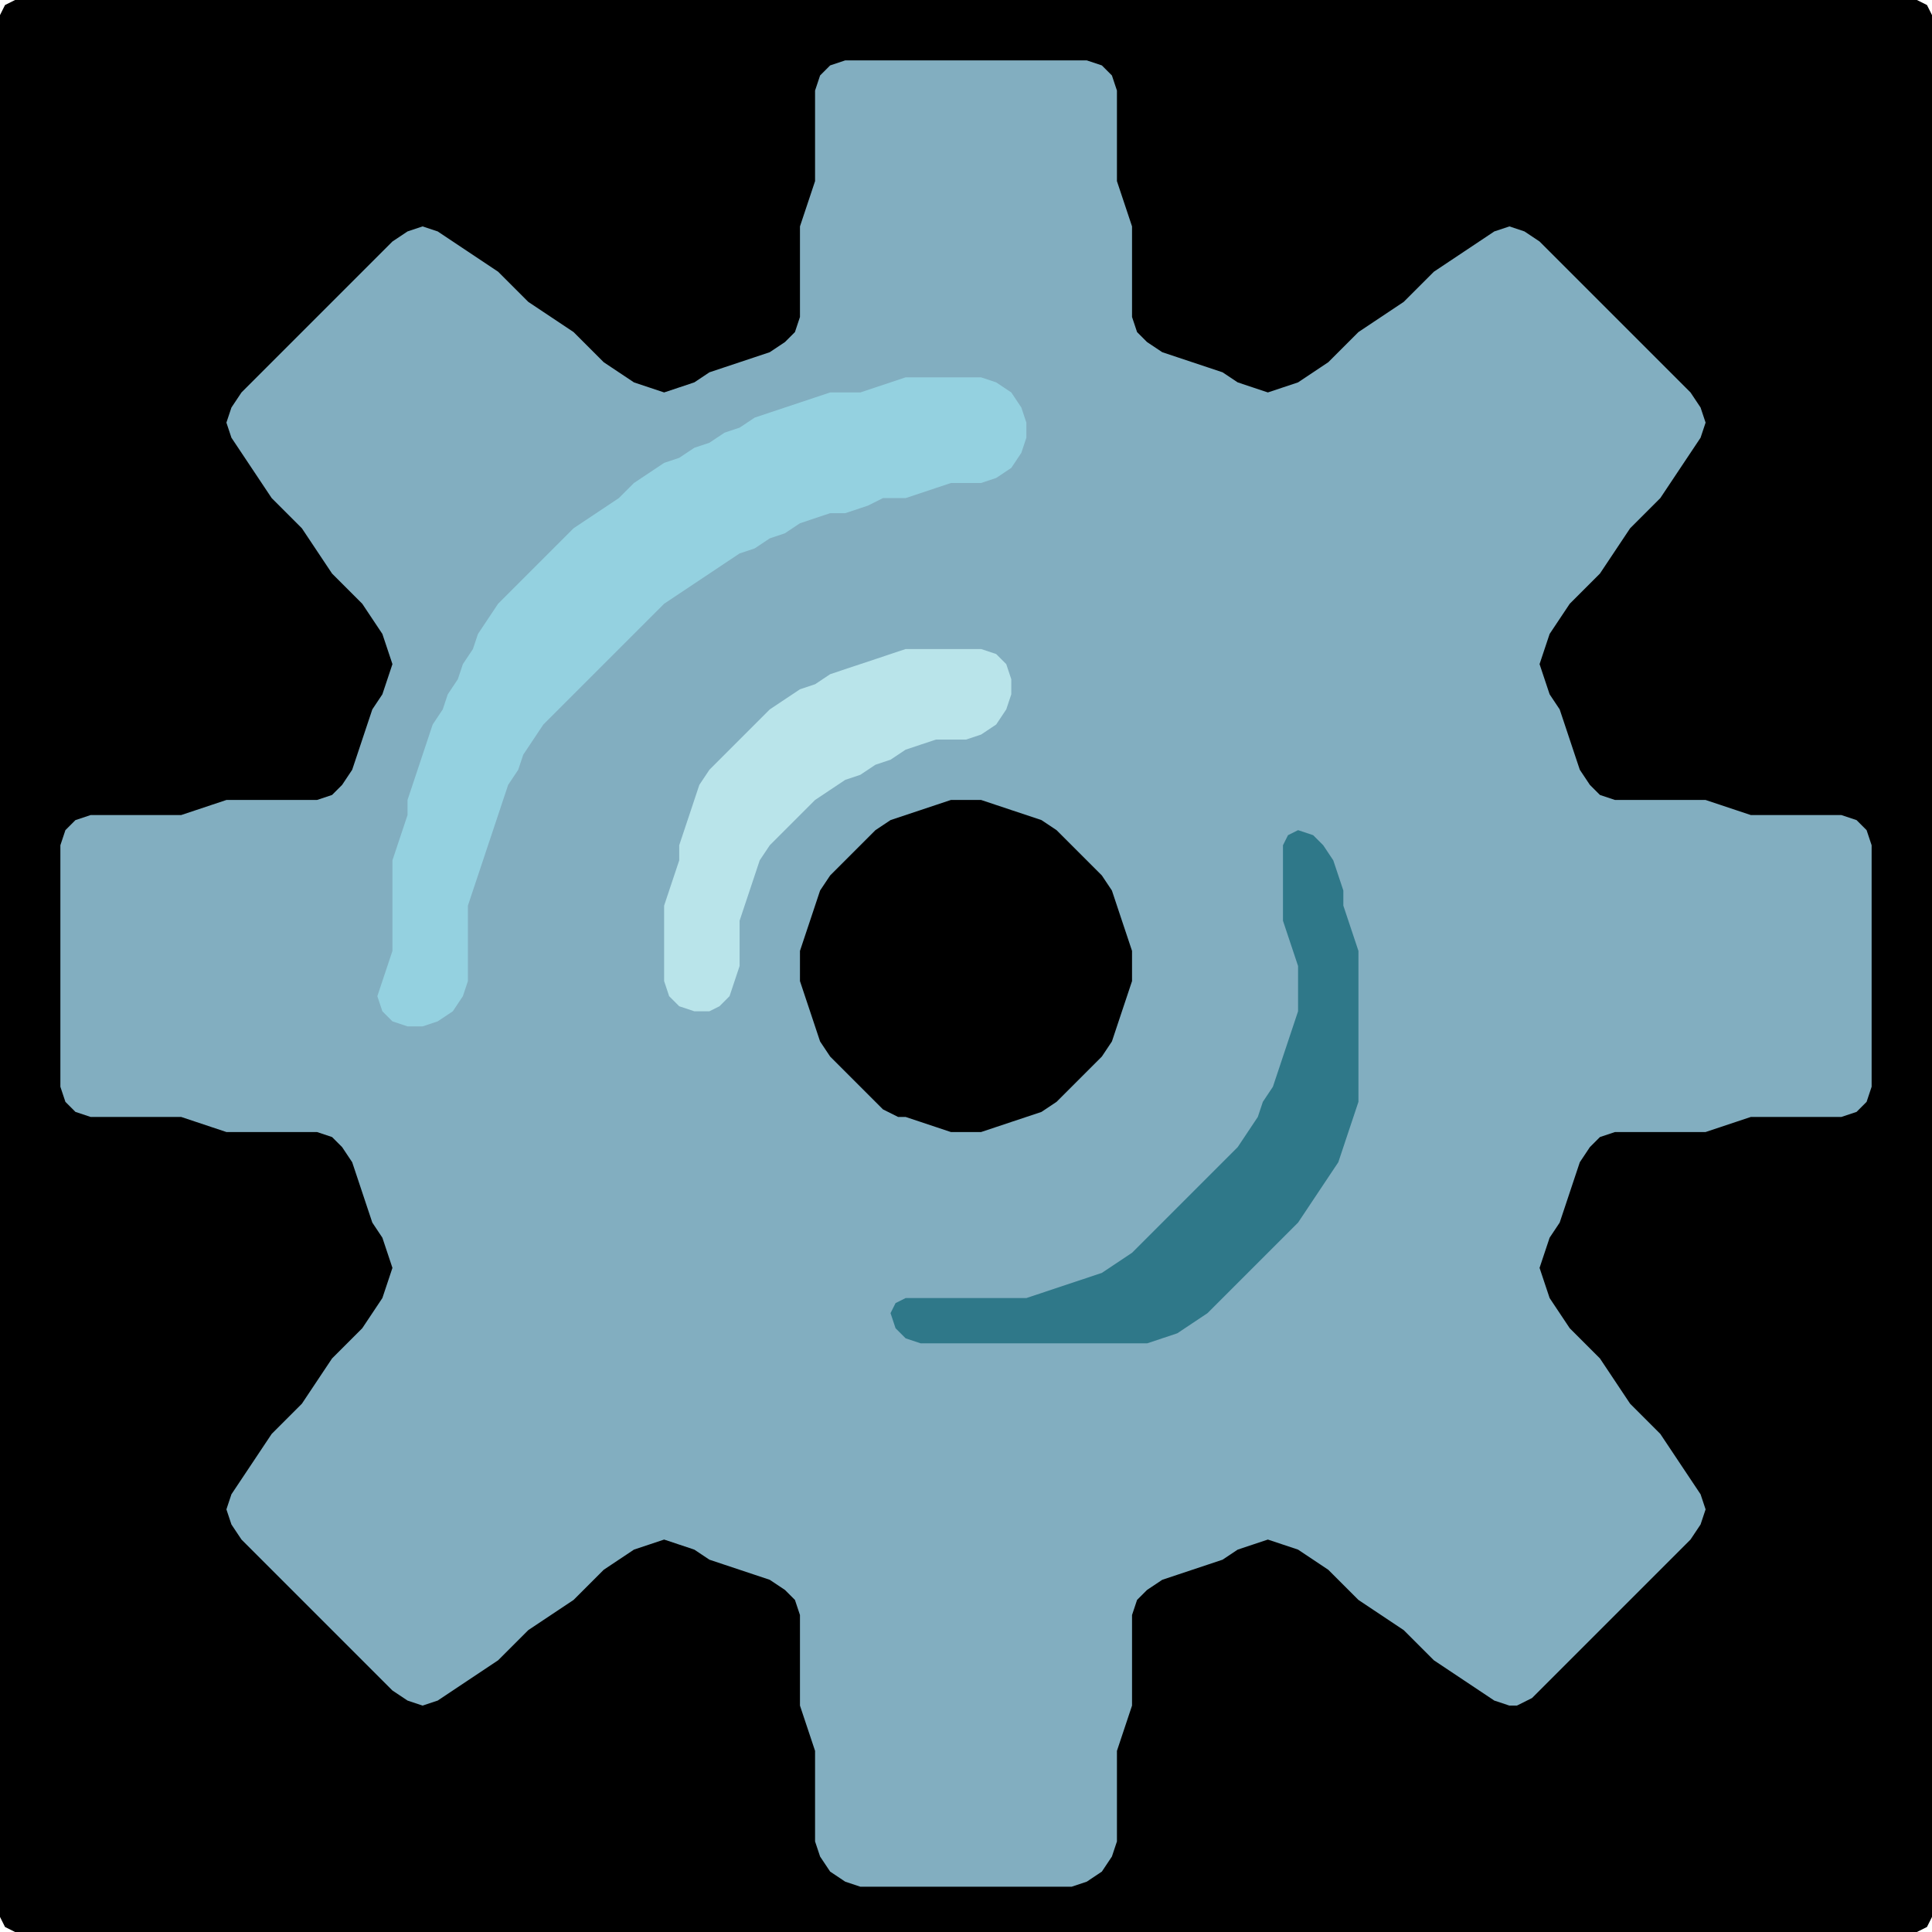 <?xml version="1.0" encoding="UTF-8" standalone="no"?>
<!DOCTYPE svg PUBLIC "-//W3C//DTD SVG 1.1//EN"
"http://www.w3.org/Graphics/SVG/1.1/DTD/svg11.dtd">
<svg width="128" height="128" xmlns="http://www.w3.org/2000/svg" version="1.1">
<path d="M 26.5 128.0 L 27.0 128.0 L 28.0 128.0 L 29.0 128.0 L 30.0 128.0 L 31.0 128.0 L 32.0 128.0 L 33.0 128.0 L 34.0 128.0 L 35.0 128.0 L 36.0 128.0 L 37.0 128.0 L 38.0 128.0 L 39.0 128.0 L 40.0 128.0 L 41.0 128.0 L 42.0 128.0 L 43.0 128.0 L 44.0 128.0 L 45.0 128.0 L 46.0 128.0 L 47.0 128.0 L 48.0 128.0 L 49.0 128.0 L 50.0 128.0 L 51.0 128.0 L 52.0 128.0 L 53.0 128.0 L 54.0 128.0 L 55.0 128.0 L 56.0 128.0 L 57.0 128.0 L 58.0 128.0 L 59.0 128.0 L 60.0 128.0 L 61.0 128.0 L 62.0 128.0 L 63.0 128.0 L 64.0 128.0 L 65.0 128.0 L 66.0 128.0 L 67.0 128.0 L 68.0 128.0 L 69.0 128.0 L 70.0 128.0 L 71.0 128.0 L 72.0 128.0 L 73.0 128.0 L 74.0 128.0 L 75.0 128.0 L 76.0 128.0 L 77.0 128.0 L 78.0 128.0 L 79.0 128.0 L 80.0 128.0 L 81.0 128.0 L 82.0 128.0 L 83.0 128.0 L 84.0 128.0 L 85.0 128.0 L 86.0 128.0 L 87.0 128.0 L 88.0 128.0 L 89.0 128.0 L 90.0 128.0 L 91.0 128.0 L 92.0 128.0 L 93.0 128.0 L 94.0 128.0 L 95.0 128.0 L 96.0 128.0 L 97.0 128.0 L 98.0 128.0 L 99.0 128.0 L 100.0 128.0 L 101.0 128.0 L 102.0 128.0 L 103.0 128.0 L 104.0 128.0 L 105.0 128.0 L 106.0 128.0 L 107.0 128.0 L 108.0 128.0 L 109.0 128.0 L 110.0 128.0 L 111.0 128.0 L 112.0 128.0 L 113.0 128.0 L 114.0 128.0 L 115.0 128.0 L 116.0 128.0 L 117.0 128.0 L 118.0 128.0 L 119.0 128.0 L 120.0 128.0 L 121.0 128.0 L 122.0 128.0 L 123.0 128.0 L 124.0 128.0 L 125.0 128.0 L 126.0 128.0 L 127.0 128.0 L 127.667 127.667 L 128.0 127.0 L 128.0 126.0 L 128.0 125.0 L 128.0 124.0 L 128.0 123.0 L 128.0 122.0 L 128.0 121.0 L 128.0 120.0 L 128.0 119.0 L 128.0 118.0 L 128.0 117.0 L 128.0 116.0 L 128.0 115.0 L 128.0 114.0 L 128.0 113.0 L 128.0 112.0 L 128.0 111.0 L 128.0 110.0 L 128.0 109.0 L 128.0 108.0 L 128.0 107.0 L 128.0 106.0 L 128.0 105.0 L 128.0 104.0 L 128.0 103.0 L 128.0 102.0 L 128.0 101.0 L 128.0 100.0 L 128.0 99.0 L 128.0 98.0 L 128.0 97.0 L 128.0 96.0 L 128.0 95.0 L 128.0 94.0 L 128.0 93.0 L 128.0 92.0 L 128.0 91.0 L 128.0 90.0 L 128.0 89.0 L 128.0 88.0 L 128.0 87.0 L 128.0 86.0 L 128.0 85.0 L 128.0 84.0 L 128.0 83.0 L 128.0 82.0 L 128.0 81.0 L 128.0 80.0 L 128.0 79.0 L 128.0 78.0 L 128.0 77.0 L 128.0 76.0 L 128.0 75.0 L 128.0 74.0 L 128.0 73.0 L 128.0 72.0 L 128.0 71.0 L 128.0 70.0 L 128.0 69.0 L 128.0 68.0 L 128.0 67.0 L 128.0 66.0 L 128.0 65.0 L 128.0 64.0 L 128.0 63.0 L 128.0 62.0 L 128.0 61.0 L 128.0 60.0 L 128.0 59.0 L 128.0 58.0 L 128.0 57.0 L 128.0 56.0 L 128.0 55.0 L 128.0 54.0 L 128.0 53.0 L 128.0 52.0 L 128.0 51.0 L 128.0 50.0 L 128.0 49.0 L 128.0 48.0 L 128.0 47.0 L 128.0 46.0 L 128.0 45.0 L 128.0 44.0 L 128.0 43.0 L 128.0 42.0 L 128.0 41.0 L 128.0 40.0 L 128.0 39.0 L 128.0 38.0 L 128.0 37.0 L 128.0 36.0 L 128.0 35.0 L 128.0 34.0 L 128.0 33.0 L 128.0 32.0 L 128.0 31.0 L 128.0 30.0 L 128.0 29.0 L 128.0 28.0 L 128.0 27.0 L 128.0 26.0 L 128.0 25.0 L 128.0 24.0 L 128.0 23.0 L 128.0 22.0 L 128.0 21.0 L 128.0 20.0 L 128.0 19.0 L 128.0 18.0 L 128.0 17.0 L 128.0 16.0 L 128.0 15.0 L 128.0 14.0 L 128.0 13.0 L 128.0 12.0 L 128.0 11.0 L 128.0 10.0 L 128.0 9.0 L 128.0 8.0 L 128.0 7.0 L 128.0 6.0 L 128.0 5.0 L 128.0 4.0 L 128.0 3.0 L 128.0 2.0 L 128.0 1.0 L 127.667 0.333 L 127.0 0.0 L 126.0 0.0 L 125.0 0.0 L 124.0 0.0 L 123.0 0.0 L 122.0 0.0 L 121.0 0.0 L 120.0 0.0 L 119.0 0.0 L 118.0 0.0 L 117.0 0.0 L 116.0 0.0 L 115.0 0.0 L 114.0 0.0 L 113.0 0.0 L 112.0 0.0 L 111.0 0.0 L 110.0 0.0 L 109.0 0.0 L 108.0 0.0 L 107.0 0.0 L 106.0 0.0 L 105.0 0.0 L 104.0 0.0 L 103.0 0.0 L 102.0 0.0 L 101.0 0.0 L 100.0 0.0 L 99.0 0.0 L 98.0 0.0 L 97.0 0.0 L 96.0 0.0 L 95.0 0.0 L 94.0 0.0 L 93.0 0.0 L 92.0 0.0 L 91.0 0.0 L 90.0 0.0 L 89.0 0.0 L 88.0 0.0 L 87.0 0.0 L 86.0 0.0 L 85.0 0.0 L 84.0 0.0 L 83.0 0.0 L 82.0 0.0 L 81.0 0.0 L 80.0 0.0 L 79.0 0.0 L 78.0 0.0 L 77.0 0.0 L 76.0 0.0 L 75.0 0.0 L 74.0 0.0 L 73.0 0.0 L 72.0 0.0 L 71.0 0.0 L 70.0 0.0 L 69.0 0.0 L 68.0 0.0 L 67.0 0.0 L 66.0 0.0 L 65.0 0.0 L 64.0 0.0 L 63.0 0.0 L 62.0 0.0 L 61.0 0.0 L 60.0 0.0 L 59.0 0.0 L 58.0 0.0 L 57.0 0.0 L 56.0 0.0 L 55.0 0.0 L 54.0 0.0 L 53.0 0.0 L 52.0 0.0 L 51.0 0.0 L 50.0 0.0 L 49.0 0.0 L 48.0 0.0 L 47.0 0.0 L 46.0 0.0 L 45.0 0.0 L 44.0 0.0 L 43.0 0.0 L 42.0 0.0 L 41.0 0.0 L 40.0 0.0 L 39.0 0.0 L 38.0 0.0 L 37.0 0.0 L 36.0 0.0 L 35.0 0.0 L 34.0 0.0 L 33.0 0.0 L 32.0 0.0 L 31.0 0.0 L 30.0 0.0 L 29.0 0.0 L 28.0 0.0 L 27.0 0.0 L 26.0 0.0 L 25.0 0.0 L 24.0 0.0 L 23.0 0.0 L 22.0 0.0 L 21.0 0.0 L 20.0 0.0 L 19.0 0.0 L 18.0 0.0 L 17.0 0.0 L 16.0 0.0 L 15.0 0.0 L 14.0 0.0 L 13.0 0.0 L 12.0 0.0 L 11.0 0.0 L 10.0 0.0 L 9.0 0.0 L 8.0 0.0 L 7.0 0.0 L 6.0 0.0 L 5.0 0.0 L 4.0 0.0 L 3.0 0.0 L 2.0 0.0 L 1.0 0.0 L 0.333 0.333 L 0.0 1.0 L 0.0 2.0 L 0.0 3.0 L 0.0 4.0 L 0.0 5.0 L 0.0 6.0 L 0.0 7.0 L 0.0 8.0 L 0.0 9.0 L 0.0 10.0 L 0.0 11.0 L 0.0 12.0 L 0.0 13.0 L 0.0 14.0 L 0.0 15.0 L 0.0 16.0 L 0.0 17.0 L 0.0 18.0 L 0.0 19.0 L 0.0 20.0 L 0.0 21.0 L 0.0 22.0 L 0.0 23.0 L 0.0 24.0 L 0.0 25.0 L 0.0 26.0 L 0.0 27.0 L 0.0 28.0 L 0.0 29.0 L 0.0 30.0 L 0.0 31.0 L 0.0 32.0 L 0.0 33.0 L 0.0 34.0 L 0.0 35.0 L 0.0 36.0 L 0.0 37.0 L 0.0 38.0 L 0.0 39.0 L 0.0 40.0 L 0.0 41.0 L 0.0 42.0 L 0.0 43.0 L 0.0 44.0 L 0.0 45.0 L 0.0 46.0 L 0.0 47.0 L 0.0 48.0 L 0.0 49.0 L 0.0 50.0 L 0.0 51.0 L 0.0 52.0 L 0.0 53.0 L 0.0 54.0 L 0.0 55.0 L 0.0 56.0 L 0.0 57.0 L 0.0 58.0 L 0.0 59.0 L 0.0 60.0 L 0.0 61.0 L 0.0 62.0 L 0.0 63.0 L 0.0 64.0 L 0.0 65.0 L 0.0 66.0 L 0.0 67.0 L 0.0 68.0 L 0.0 69.0 L 0.0 70.0 L 0.0 71.0 L 0.0 72.0 L 0.0 73.0 L 0.0 74.0 L 0.0 75.0 L 0.0 76.0 L 0.0 77.0 L 0.0 78.0 L 0.0 79.0 L 0.0 80.0 L 0.0 81.0 L 0.0 82.0 L 0.0 83.0 L 0.0 84.0 L 0.0 85.0 L 0.0 86.0 L 0.0 87.0 L 0.0 88.0 L 0.0 89.0 L 0.0 90.0 L 0.0 91.0 L 0.0 92.0 L 0.0 93.0 L 0.0 94.0 L 0.0 95.0 L 0.0 96.0 L 0.0 97.0 L 0.0 98.0 L 0.0 99.0 L 0.0 100.0 L 0.0 101.0 L 0.0 102.0 L 0.0 103.0 L 0.0 104.0 L 0.0 105.0 L 0.0 106.0 L 0.0 107.0 L 0.0 108.0 L 0.0 109.0 L 0.0 110.0 L 0.0 111.0 L 0.0 112.0 L 0.0 113.0 L 0.0 114.0 L 0.0 115.0 L 0.0 116.0 L 0.0 117.0 L 0.0 118.0 L 0.0 119.0 L 0.0 120.0 L 0.0 121.0 L 0.0 122.0 L 0.0 123.0 L 0.0 124.0 L 0.0 125.0 L 0.0 126.0 L 0.0 127.0 L 0.333 127.667 L 1.0 128.0 L 2.0 128.0 L 3.0 128.0 L 4.0 128.0 L 5.0 128.0 L 6.0 128.0 L 7.0 128.0 L 8.0 128.0 L 9.0 128.0 L 10.0 128.0 L 11.0 128.0 L 12.0 128.0 L 13.0 128.0 L 14.0 128.0 L 15.0 128.0 L 16.0 128.0 L 17.0 128.0 L 18.0 128.0 L 19.0 128.0 L 20.0 128.0 L 21.0 128.0 L 22.0 128.0 L 23.0 128.0 L 24.0 128.0 L 25.0 128.0 L 25.5 128.0 Z" stroke="none" fill="rgb(0,0,0)" />
<path d="M 101.5 112.5 L 102.0 112.0 L 103.0 111.0 L 104.0 110.0 L 105.0 109.0 L 106.0 108.0 L 107.0 107.0 L 108.0 106.0 L 109.0 105.0 L 110.0 104.0 L 111.0 103.0 L 112.0 102.0 L 112.667 101.0 L 113.0 100.0 L 112.667 99.0 L 112.0 98.0 L 111.333 97.0 L 110.667 96.0 L 110.0 95.0 L 109.0 94.0 L 108.0 93.0 L 107.333 92.0 L 106.667 91.0 L 106.0 90.0 L 105.0 89.0 L 104.0 88.0 L 103.333 87.0 L 102.667 86.0 L 102.333 85.0 L 102.0 84.0 L 102.333 83.0 L 102.667 82.0 L 103.333 81.0 L 103.667 80.0 L 104.0 79.0 L 104.333 78.0 L 104.667 77.0 L 105.333 76.0 L 106.0 75.333 L 107.0 75.0 L 108.0 75.0 L 109.0 75.0 L 110.0 75.0 L 111.0 75.0 L 112.0 75.0 L 113.0 75.0 L 114.0 74.667 L 115.0 74.333 L 116.0 74.0 L 117.0 74.0 L 118.0 74.0 L 119.0 74.0 L 120.0 74.0 L 121.0 74.0 L 122.0 74.0 L 123.0 73.667 L 123.667 73.0 L 124.0 72.0 L 124.0 71.0 L 124.0 70.0 L 124.0 69.0 L 124.0 68.0 L 124.0 67.0 L 124.0 66.0 L 124.0 65.0 L 124.0 64.0 L 124.0 63.0 L 124.0 62.0 L 124.0 61.0 L 124.0 60.0 L 124.0 59.0 L 124.0 58.0 L 124.0 57.0 L 124.0 56.0 L 123.667 55.0 L 123.0 54.333 L 122.0 54.0 L 121.0 54.0 L 120.0 54.0 L 119.0 54.0 L 118.0 54.0 L 117.0 54.0 L 116.0 54.0 L 115.0 53.667 L 114.0 53.333 L 113.0 53.0 L 112.0 53.0 L 111.0 53.0 L 110.0 53.0 L 109.0 53.0 L 108.0 53.0 L 107.0 53.0 L 106.0 52.667 L 105.333 52.0 L 104.667 51.0 L 104.333 50.0 L 104.0 49.0 L 103.667 48.0 L 103.333 47.0 L 102.667 46.0 L 102.333 45.0 L 102.0 44.0 L 102.333 43.0 L 102.667 42.0 L 103.333 41.0 L 104.0 40.0 L 105.0 39.0 L 106.0 38.0 L 106.667 37.0 L 107.333 36.0 L 108.0 35.0 L 109.0 34.0 L 110.0 33.0 L 110.667 32.0 L 111.333 31.0 L 112.0 30.0 L 112.667 29.0 L 113.0 28.0 L 112.667 27.0 L 112.0 26.0 L 111.0 25.0 L 110.0 24.0 L 109.0 23.0 L 108.0 22.0 L 107.0 21.0 L 106.0 20.0 L 105.0 19.0 L 104.0 18.0 L 103.0 17.0 L 102.0 16.0 L 101.0 15.333 L 100.0 15.0 L 99.0 15.333 L 98.0 16.0 L 97.0 16.667 L 96.0 17.333 L 95.0 18.0 L 94.0 19.0 L 93.0 20.0 L 92.0 20.667 L 91.0 21.333 L 90.0 22.0 L 89.0 23.0 L 88.0 24.0 L 87.0 24.667 L 86.0 25.333 L 85.0 25.667 L 84.0 26.0 L 83.0 25.667 L 82.0 25.333 L 81.0 24.667 L 80.0 24.333 L 79.0 24.0 L 78.0 23.667 L 77.0 23.333 L 76.0 22.667 L 75.333 22.0 L 75.0 21.0 L 75.0 20.0 L 75.0 19.0 L 75.0 18.0 L 75.0 17.0 L 75.0 16.0 L 75.0 15.0 L 74.667 14.0 L 74.333 13.0 L 74.0 12.0 L 74.0 11.0 L 74.0 10.0 L 74.0 9.0 L 74.0 8.0 L 74.0 7.0 L 74.0 6.0 L 73.667 5.0 L 73.0 4.333 L 72.0 4.0 L 71.0 4.0 L 70.0 4.0 L 69.0 4.0 L 68.0 4.0 L 67.0 4.0 L 66.0 4.0 L 65.0 4.0 L 64.0 4.0 L 63.0 4.0 L 62.0 4.0 L 61.0 4.0 L 60.0 4.0 L 59.0 4.0 L 58.0 4.0 L 57.0 4.0 L 56.0 4.0 L 55.0 4.333 L 54.333 5.0 L 54.0 6.0 L 54.0 7.0 L 54.0 8.0 L 54.0 9.0 L 54.0 10.0 L 54.0 11.0 L 54.0 12.0 L 53.667 13.0 L 53.333 14.0 L 53.0 15.0 L 53.0 16.0 L 53.0 17.0 L 53.0 18.0 L 53.0 19.0 L 53.0 20.0 L 53.0 21.0 L 52.667 22.0 L 52.0 22.667 L 51.0 23.333 L 50.0 23.667 L 49.0 24.0 L 48.0 24.333 L 47.0 24.667 L 46.0 25.333 L 45.0 25.667 L 44.0 26.0 L 43.0 25.667 L 42.0 25.333 L 41.0 24.667 L 40.0 24.0 L 39.0 23.0 L 38.0 22.0 L 37.0 21.333 L 36.0 20.667 L 35.0 20.0 L 34.0 19.0 L 33.0 18.0 L 32.0 17.333 L 31.0 16.667 L 30.0 16.0 L 29.0 15.333 L 28.0 15.0 L 27.0 15.333 L 26.0 16.0 L 25.0 17.0 L 24.0 18.0 L 23.0 19.0 L 22.0 20.0 L 21.0 21.0 L 20.0 22.0 L 19.0 23.0 L 18.0 24.0 L 17.0 25.0 L 16.0 26.0 L 15.333 27.0 L 15.0 28.0 L 15.333 29.0 L 16.0 30.0 L 16.667 31.0 L 17.333 32.0 L 18.0 33.0 L 19.0 34.0 L 20.0 35.0 L 20.667 36.0 L 21.333 37.0 L 22.0 38.0 L 23.0 39.0 L 24.0 40.0 L 24.667 41.0 L 25.333 42.0 L 25.667 43.0 L 26.0 44.0 L 25.667 45.0 L 25.333 46.0 L 24.667 47.0 L 24.333 48.0 L 24.0 49.0 L 23.667 50.0 L 23.333 51.0 L 22.667 52.0 L 22.0 52.667 L 21.0 53.0 L 20.0 53.0 L 19.0 53.0 L 18.0 53.0 L 17.0 53.0 L 16.0 53.0 L 15.0 53.0 L 14.0 53.333 L 13.0 53.667 L 12.0 54.0 L 11.0 54.0 L 10.0 54.0 L 9.0 54.0 L 8.0 54.0 L 7.0 54.0 L 6.0 54.0 L 5.0 54.333 L 4.333 55.0 L 4.0 56.0 L 4.0 57.0 L 4.0 58.0 L 4.0 59.0 L 4.0 60.0 L 4.0 61.0 L 4.0 62.0 L 4.0 63.0 L 4.0 64.0 L 4.0 65.0 L 4.0 66.0 L 4.0 67.0 L 4.0 68.0 L 4.0 69.0 L 4.0 70.0 L 4.0 71.0 L 4.0 72.0 L 4.333 73.0 L 5.0 73.667 L 6.0 74.0 L 7.0 74.0 L 8.0 74.0 L 9.0 74.0 L 10.0 74.0 L 11.0 74.0 L 12.0 74.0 L 13.0 74.333 L 14.0 74.667 L 15.0 75.0 L 16.0 75.0 L 17.0 75.0 L 18.0 75.0 L 19.0 75.0 L 20.0 75.0 L 21.0 75.0 L 22.0 75.333 L 22.667 76.0 L 23.333 77.0 L 23.667 78.0 L 24.0 79.0 L 24.333 80.0 L 24.667 81.0 L 25.333 82.0 L 25.667 83.0 L 26.0 84.0 L 25.667 85.0 L 25.333 86.0 L 24.667 87.0 L 24.0 88.0 L 23.0 89.0 L 22.0 90.0 L 21.333 91.0 L 20.667 92.0 L 20.0 93.0 L 19.0 94.0 L 18.0 95.0 L 17.333 96.0 L 16.667 97.0 L 16.0 98.0 L 15.333 99.0 L 15.0 100.0 L 15.333 101.0 L 16.0 102.0 L 17.0 103.0 L 18.0 104.0 L 19.0 105.0 L 20.0 106.0 L 21.0 107.0 L 22.0 108.0 L 23.0 109.0 L 24.0 110.0 L 25.0 111.0 L 26.0 112.0 L 27.0 112.667 L 28.0 113.0 L 29.0 112.667 L 30.0 112.0 L 31.0 111.333 L 32.0 110.667 L 33.0 110.0 L 34.0 109.0 L 35.0 108.0 L 36.0 107.333 L 37.0 106.667 L 38.0 106.0 L 39.0 105.0 L 40.0 104.0 L 41.0 103.333 L 42.0 102.667 L 43.0 102.333 L 44.0 102.0 L 45.0 102.333 L 46.0 102.667 L 47.0 103.333 L 48.0 103.667 L 49.0 104.0 L 50.0 104.333 L 51.0 104.667 L 52.0 105.333 L 52.667 106.0 L 53.0 107.0 L 53.0 108.0 L 53.0 109.0 L 53.0 110.0 L 53.0 111.0 L 53.0 112.0 L 53.0 113.0 L 53.333 114.0 L 53.667 115.0 L 54.0 116.0 L 54.0 117.0 L 54.0 118.0 L 54.0 119.0 L 54.0 120.0 L 54.0 121.0 L 54.0 122.0 L 54.333 123.0 L 55.0 124.0 L 56.0 124.667 L 57.0 125.0 L 58.0 125.0 L 59.0 125.0 L 60.0 125.0 L 61.0 125.0 L 62.0 125.0 L 63.0 125.0 L 64.0 125.0 L 65.0 125.0 L 66.0 125.0 L 67.0 125.0 L 68.0 125.0 L 69.0 125.0 L 70.0 125.0 L 71.0 125.0 L 72.0 124.667 L 73.0 124.0 L 73.667 123.0 L 74.0 122.0 L 74.0 121.0 L 74.0 120.0 L 74.0 119.0 L 74.0 118.0 L 74.0 117.0 L 74.0 116.0 L 74.333 115.0 L 74.667 114.0 L 75.0 113.0 L 75.0 112.0 L 75.0 111.0 L 75.0 110.0 L 75.0 109.0 L 75.0 108.0 L 75.0 107.0 L 75.333 106.0 L 76.0 105.333 L 77.0 104.667 L 78.0 104.333 L 79.0 104.0 L 80.0 103.667 L 81.0 103.333 L 82.0 102.667 L 83.0 102.333 L 84.0 102.0 L 85.0 102.333 L 86.0 102.667 L 87.0 103.333 L 88.0 104.0 L 89.0 105.0 L 90.0 106.0 L 91.0 106.667 L 92.0 107.333 L 93.0 108.0 L 94.0 109.0 L 95.0 110.0 L 96.0 110.667 L 97.0 111.333 L 98.0 112.0 L 99.0 112.667 L 100.0 113.0 L 100.5 113.0 Z" stroke="none" fill="rgb(130,174,192)" />
<path d="M 58.5 33.0 L 59.0 33.0 L 60.0 33.0 L 61.0 32.667 L 62.0 32.333 L 63.0 32.0 L 64.0 32.0 L 65.0 32.0 L 66.0 31.667 L 67.0 31.0 L 67.667 30.0 L 68.0 29.0 L 68.0 28.0 L 67.667 27.0 L 67.0 26.0 L 66.0 25.333 L 65.0 25.0 L 64.0 25.0 L 63.0 25.0 L 62.0 25.0 L 61.0 25.0 L 60.0 25.0 L 59.0 25.333 L 58.0 25.667 L 57.0 26.0 L 56.0 26.0 L 55.0 26.0 L 54.0 26.333 L 53.0 26.667 L 52.0 27.0 L 51.0 27.333 L 50.0 27.667 L 49.0 28.333 L 48.0 28.667 L 47.0 29.333 L 46.0 29.667 L 45.0 30.333 L 44.0 30.667 L 43.0 31.333 L 42.0 32.0 L 41.0 33.0 L 40.0 33.667 L 39.0 34.333 L 38.0 35.0 L 37.0 36.0 L 36.0 37.0 L 35.0 38.0 L 34.0 39.0 L 33.0 40.0 L 32.333 41.0 L 31.667 42.0 L 31.333 43.0 L 30.667 44.0 L 30.333 45.0 L 29.667 46.0 L 29.333 47.0 L 28.667 48.0 L 28.333 49.0 L 28.0 50.0 L 27.667 51.0 L 27.333 52.0 L 27.0 53.0 L 27.0 54.0 L 26.667 55.0 L 26.333 56.0 L 26.0 57.0 L 26.0 58.0 L 26.0 59.0 L 26.0 60.0 L 26.0 61.0 L 26.0 62.0 L 26.0 63.0 L 25.667 64.0 L 25.333 65.0 L 25.0 66.0 L 25.333 67.0 L 26.0 67.667 L 27.0 68.0 L 28.0 68.0 L 29.0 67.667 L 30.0 67.0 L 30.667 66.0 L 31.0 65.0 L 31.0 64.0 L 31.0 63.0 L 31.0 62.0 L 31.0 61.0 L 31.0 60.0 L 31.333 59.0 L 31.667 58.0 L 32.0 57.0 L 32.333 56.0 L 32.667 55.0 L 33.0 54.0 L 33.333 53.0 L 33.667 52.0 L 34.333 51.0 L 34.667 50.0 L 35.333 49.0 L 36.0 48.0 L 37.0 47.0 L 38.0 46.0 L 39.0 45.0 L 40.0 44.0 L 41.0 43.0 L 42.0 42.0 L 43.0 41.0 L 44.0 40.0 L 45.0 39.333 L 46.0 38.667 L 47.0 38.0 L 48.0 37.333 L 49.0 36.667 L 50.0 36.333 L 51.0 35.667 L 52.0 35.333 L 53.0 34.667 L 54.0 34.333 L 55.0 34.0 L 56.0 34.0 L 57.0 33.667 L 57.5 33.5 Z" stroke="none" fill="rgb(148,209,224)" />
<path d="M 53.5 53.5 L 54.0 53.0 L 55.0 52.333 L 56.0 51.667 L 57.0 51.333 L 58.0 50.667 L 59.0 50.333 L 60.0 49.667 L 61.0 49.333 L 62.0 49.0 L 63.0 49.0 L 64.0 49.0 L 65.0 48.667 L 66.0 48.0 L 66.667 47.0 L 67.0 46.0 L 67.0 45.0 L 66.667 44.0 L 66.0 43.333 L 65.0 43.0 L 64.0 43.0 L 63.0 43.0 L 62.0 43.0 L 61.0 43.0 L 60.0 43.0 L 59.0 43.333 L 58.0 43.667 L 57.0 44.0 L 56.0 44.333 L 55.0 44.667 L 54.0 45.333 L 53.0 45.667 L 52.0 46.333 L 51.0 47.0 L 50.0 48.0 L 49.0 49.0 L 48.0 50.0 L 47.0 51.0 L 46.333 52.0 L 46.0 53.0 L 45.667 54.0 L 45.333 55.0 L 45.0 56.0 L 45.0 57.0 L 44.667 58.0 L 44.333 59.0 L 44.0 60.0 L 44.0 61.0 L 44.0 62.0 L 44.0 63.0 L 44.0 64.0 L 44.0 65.0 L 44.333 66.0 L 45.0 66.667 L 46.0 67.0 L 47.0 67.0 L 47.667 66.667 L 48.333 66.0 L 48.667 65.0 L 49.0 64.0 L 49.0 63.0 L 49.0 62.0 L 49.0 61.0 L 49.333 60.0 L 49.667 59.0 L 50.0 58.0 L 50.333 57.0 L 51.0 56.0 L 52.0 55.0 L 52.5 54.5 Z" stroke="none" fill="rgb(185,228,234)" />
<path d="M 59.5 74.0 L 60.0 74.0 L 61.0 74.333 L 62.0 74.667 L 63.0 75.0 L 64.0 75.0 L 65.0 75.0 L 66.0 74.667 L 67.0 74.333 L 68.0 74.0 L 69.0 73.667 L 70.0 73.0 L 71.0 72.0 L 72.0 71.0 L 73.0 70.0 L 73.667 69.0 L 74.0 68.0 L 74.333 67.0 L 74.667 66.0 L 75.0 65.0 L 75.0 64.0 L 75.0 63.0 L 74.667 62.0 L 74.333 61.0 L 74.0 60.0 L 73.667 59.0 L 73.0 58.0 L 72.0 57.0 L 71.0 56.0 L 70.0 55.0 L 69.0 54.333 L 68.0 54.0 L 67.0 53.667 L 66.0 53.333 L 65.0 53.0 L 64.0 53.0 L 63.0 53.0 L 62.0 53.333 L 61.0 53.667 L 60.0 54.0 L 59.0 54.333 L 58.0 55.0 L 57.0 56.0 L 56.0 57.0 L 55.0 58.0 L 54.333 59.0 L 54.0 60.0 L 53.667 61.0 L 53.333 62.0 L 53.0 63.0 L 53.0 64.0 L 53.0 65.0 L 53.333 66.0 L 53.667 67.0 L 54.0 68.0 L 54.333 69.0 L 55.0 70.0 L 56.0 71.0 L 57.0 72.0 L 58.0 73.0 L 58.5 73.5 Z" stroke="none" fill="rgb(0,0,0)" />
<path d="M 75.5 89.0 L 76.0 89.0 L 77.0 88.667 L 78.0 88.333 L 79.0 87.667 L 80.0 87.0 L 81.0 86.0 L 82.0 85.0 L 83.0 84.0 L 84.0 83.0 L 85.0 82.0 L 86.0 81.0 L 86.667 80.0 L 87.333 79.0 L 88.0 78.0 L 88.667 77.0 L 89.0 76.0 L 89.333 75.0 L 89.667 74.0 L 90.0 73.0 L 90.0 72.0 L 90.0 71.0 L 90.0 70.0 L 90.0 69.0 L 90.0 68.0 L 90.0 67.0 L 90.0 66.0 L 90.0 65.0 L 90.0 64.0 L 90.0 63.0 L 89.667 62.0 L 89.333 61.0 L 89.0 60.0 L 89.0 59.0 L 88.667 58.0 L 88.333 57.0 L 87.667 56.0 L 87.0 55.333 L 86.0 55.0 L 85.333 55.333 L 85.0 56.0 L 85.0 57.0 L 85.0 58.0 L 85.0 59.0 L 85.0 60.0 L 85.0 61.0 L 85.333 62.0 L 85.667 63.0 L 86.0 64.0 L 86.0 65.0 L 86.0 66.0 L 86.0 67.0 L 85.667 68.0 L 85.333 69.0 L 85.0 70.0 L 84.667 71.0 L 84.333 72.0 L 83.667 73.0 L 83.333 74.0 L 82.667 75.0 L 82.0 76.0 L 81.0 77.0 L 80.0 78.0 L 79.0 79.0 L 78.0 80.0 L 77.0 81.0 L 76.0 82.0 L 75.0 83.0 L 74.0 83.667 L 73.0 84.333 L 72.0 84.667 L 71.0 85.0 L 70.0 85.333 L 69.0 85.667 L 68.0 86.0 L 67.0 86.0 L 66.0 86.0 L 65.0 86.0 L 64.0 86.0 L 63.0 86.0 L 62.0 86.0 L 61.0 86.0 L 60.0 86.0 L 59.333 86.333 L 59.0 87.0 L 59.333 88.0 L 60.0 88.667 L 61.0 89.0 L 62.0 89.0 L 63.0 89.0 L 64.0 89.0 L 65.0 89.0 L 66.0 89.0 L 67.0 89.0 L 68.0 89.0 L 69.0 89.0 L 70.0 89.0 L 71.0 89.0 L 72.0 89.0 L 73.0 89.0 L 74.0 89.0 L 74.5 89.0 Z" stroke="none" fill="rgb(47,120,137)" />
</svg>
